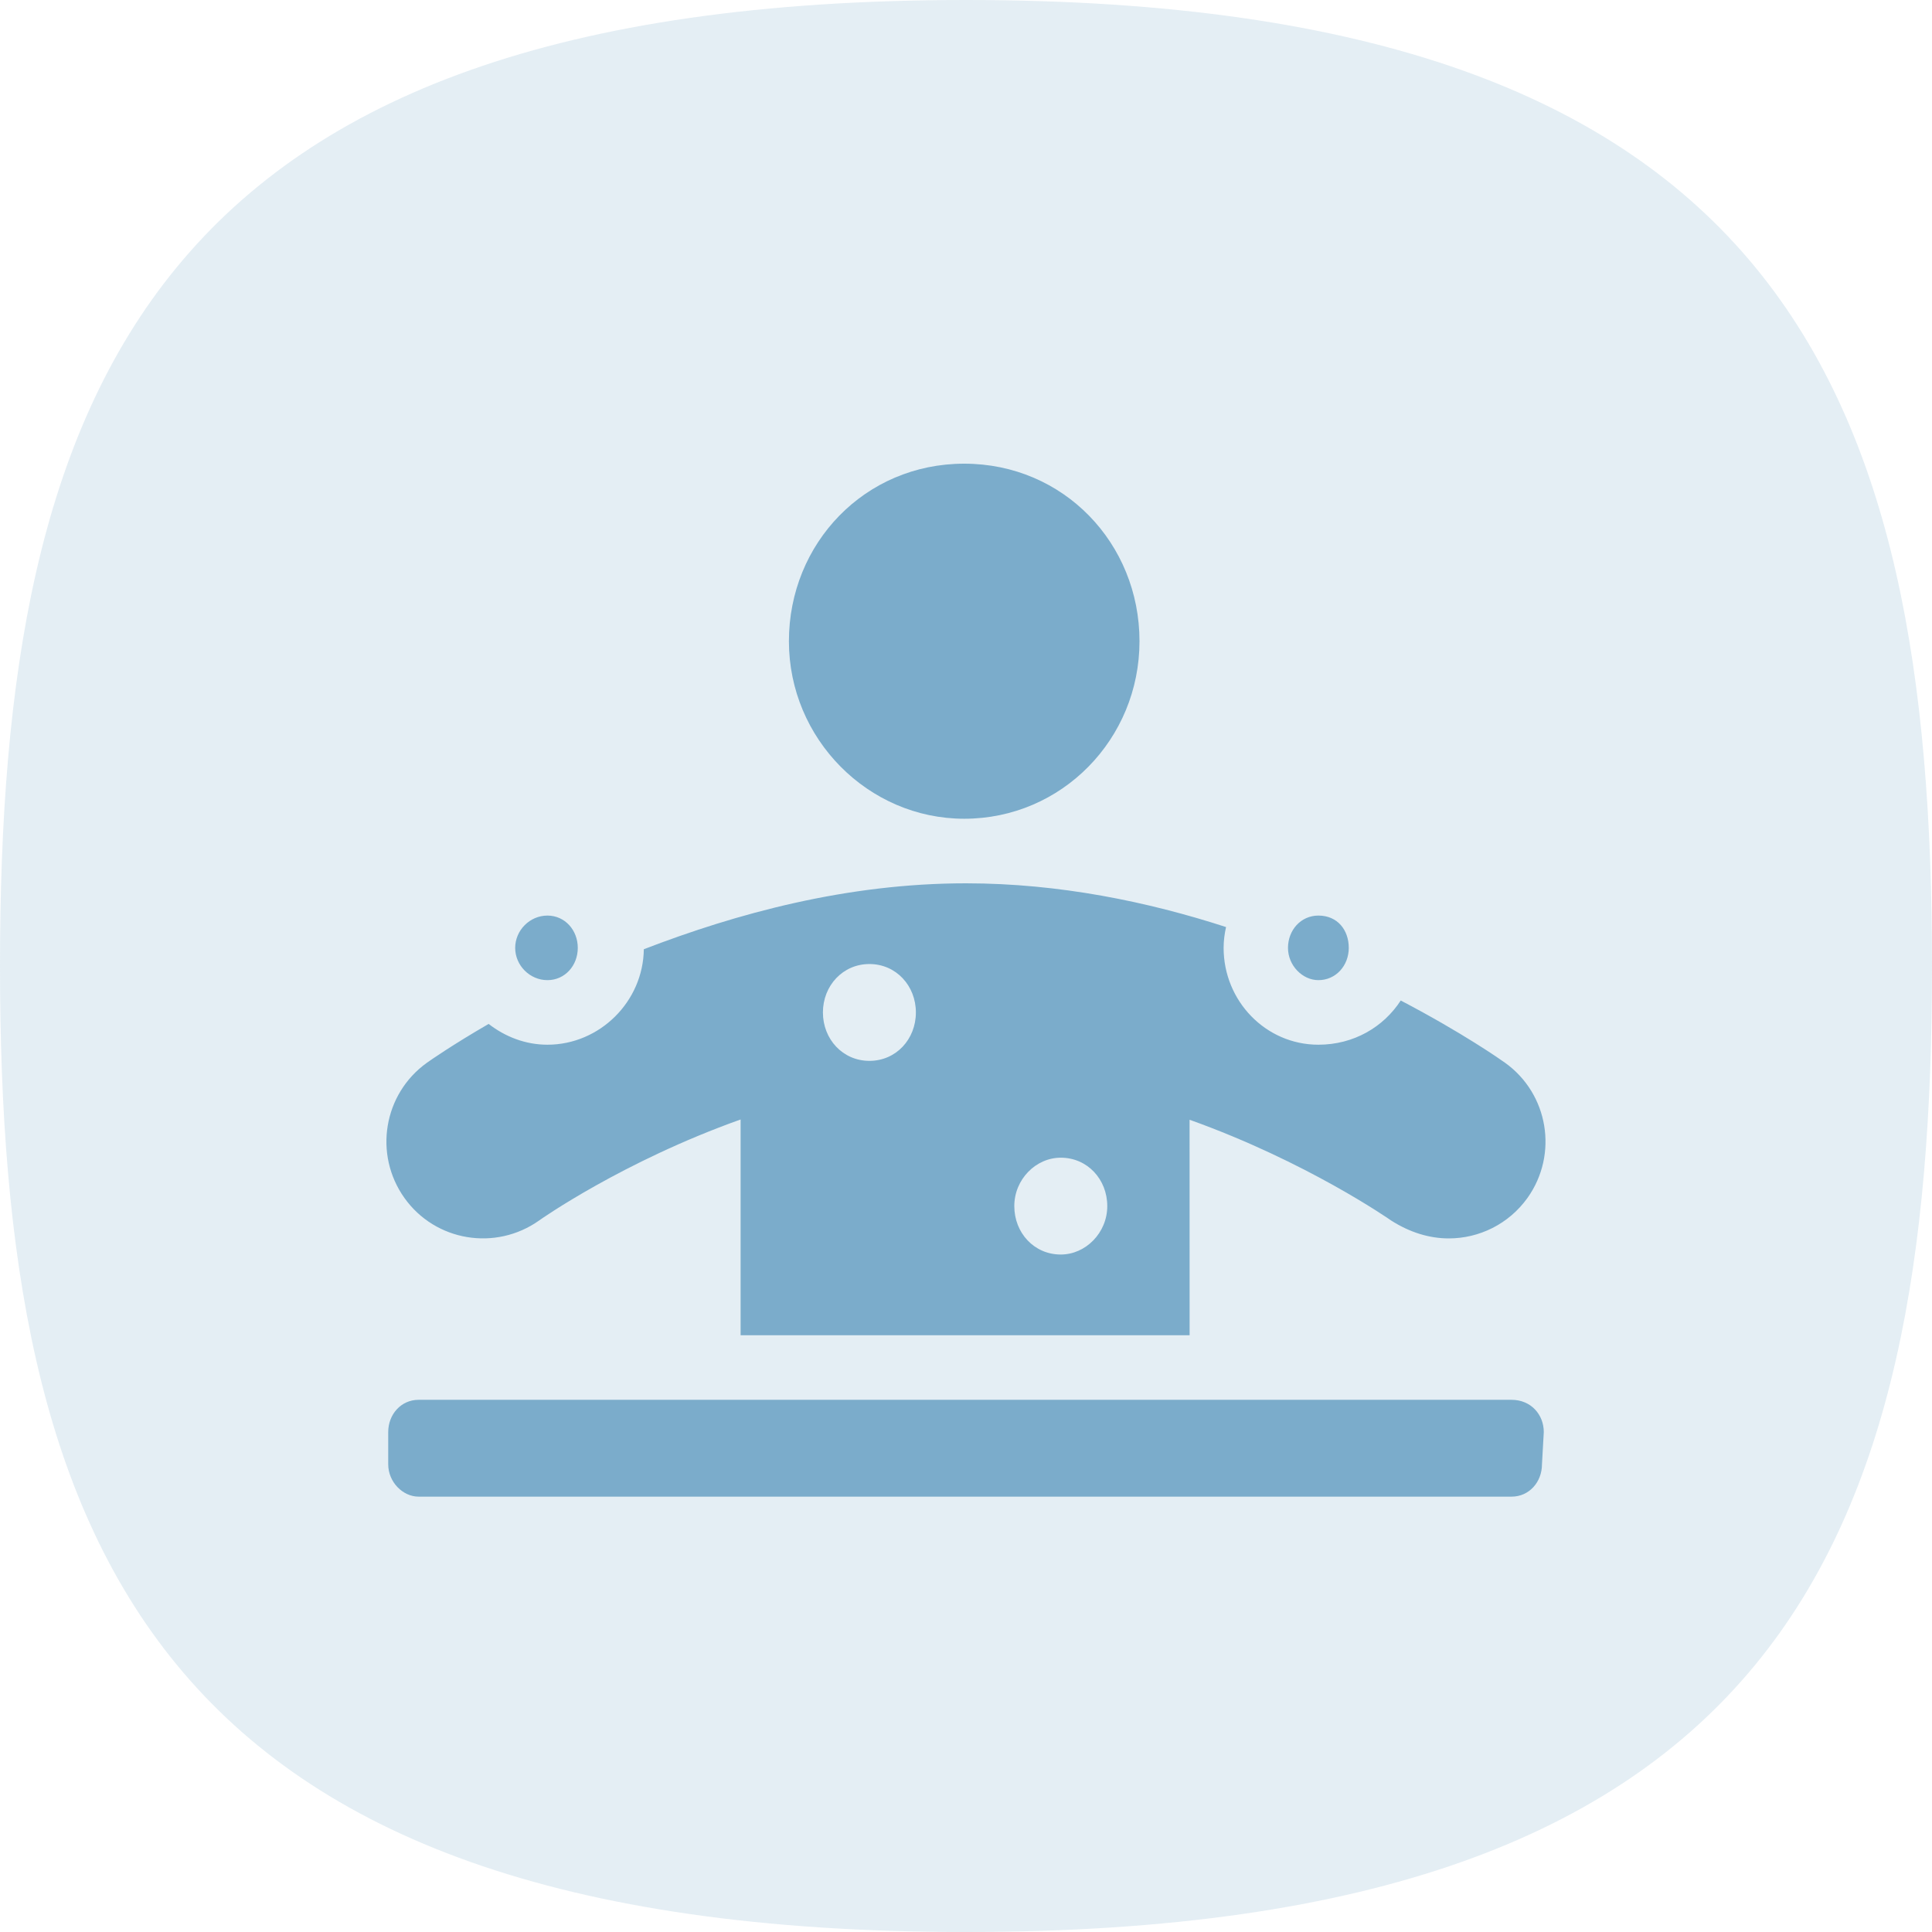 <svg width="50" height="50" viewBox="0 0 50 50" fill="none" xmlns="http://www.w3.org/2000/svg">
<path opacity="0.2" fill-rule="evenodd" clip-rule="evenodd" d="M25 0C3.868 0 0 10.106 0 24.999C0 39.894 3.868 50 25 50C46.134 50 50 39.894 50 24.999C50 10.106 46.134 0 25 0" fill="#7AABCA"/>
<g clip-path="url(#clip0_102_11)">
<path d="M34.12 25.366C34.575 25.366 34.906 24.988 34.906 24.531C34.906 24.074 34.62 23.695 34.12 23.695C33.664 23.695 33.333 24.074 33.333 24.531C33.333 24.988 33.708 25.366 34.12 25.366ZM24.953 21.189C27.479 21.189 29.49 19.127 29.49 16.595C29.49 14.062 27.526 12 24.953 12C22.38 12 20.417 14.062 20.417 16.595C20.417 19.127 22.474 21.189 24.953 21.189ZM14.167 25.366C14.622 25.366 14.953 24.988 14.953 24.531C14.953 24.074 14.622 23.695 14.167 23.695C13.711 23.695 13.333 24.077 13.333 24.531C13.333 24.985 13.711 25.366 14.167 25.366ZM13.954 31.585C13.986 31.561 16.121 30.057 19.167 28.972L19.167 34.556H30.787L30.786 28.979C33.824 30.065 35.969 31.563 36 31.585C36.49 31.898 36.995 32.05 37.495 32.05C38.275 32.05 39.043 31.684 39.532 31.001C40.334 29.873 40.074 28.308 38.95 27.504C38.849 27.431 37.852 26.73 36.251 25.893C35.807 26.578 35.036 27.037 34.12 27.037C32.753 27.037 31.667 25.901 31.667 24.531C31.667 24.346 31.691 24.166 31.73 23.992C29.719 23.34 27.417 22.86 25 22.86C21.908 22.86 19.057 23.644 16.662 24.566C16.646 25.92 15.521 27.037 14.167 27.037C13.595 27.037 13.07 26.828 12.646 26.499C11.703 27.045 11.122 27.451 11.047 27.505C9.924 28.309 9.664 29.874 10.466 31.002C11.267 32.128 12.828 32.384 13.954 31.585ZM27.453 29.961C28.143 29.961 28.656 30.522 28.656 31.214C28.656 31.906 28.096 32.467 27.453 32.467C26.763 32.467 26.25 31.906 26.25 31.214C26.25 30.522 26.807 29.961 27.453 29.961ZM22.5 24.949C23.19 24.949 23.703 25.51 23.703 26.202C23.703 26.893 23.193 27.455 22.5 27.455C21.81 27.455 21.297 26.893 21.297 26.202C21.297 25.51 21.812 24.949 22.5 24.949ZM39.12 36.227H10.833C10.378 36.227 10.047 36.605 10.047 37.062L10.047 37.897C10.047 38.354 10.424 38.733 10.833 38.733H39.12C39.575 38.733 39.906 38.354 39.906 37.897L39.953 37.062C39.953 36.608 39.62 36.227 39.12 36.227Z" fill="#7BACCB"/>
</g>
<defs>
<clipPath id="clip0_102_11">
<rect width="30" height="26.733" fill="white" transform="translate(10 12)"/>
</clipPath>
</defs>
</svg>

